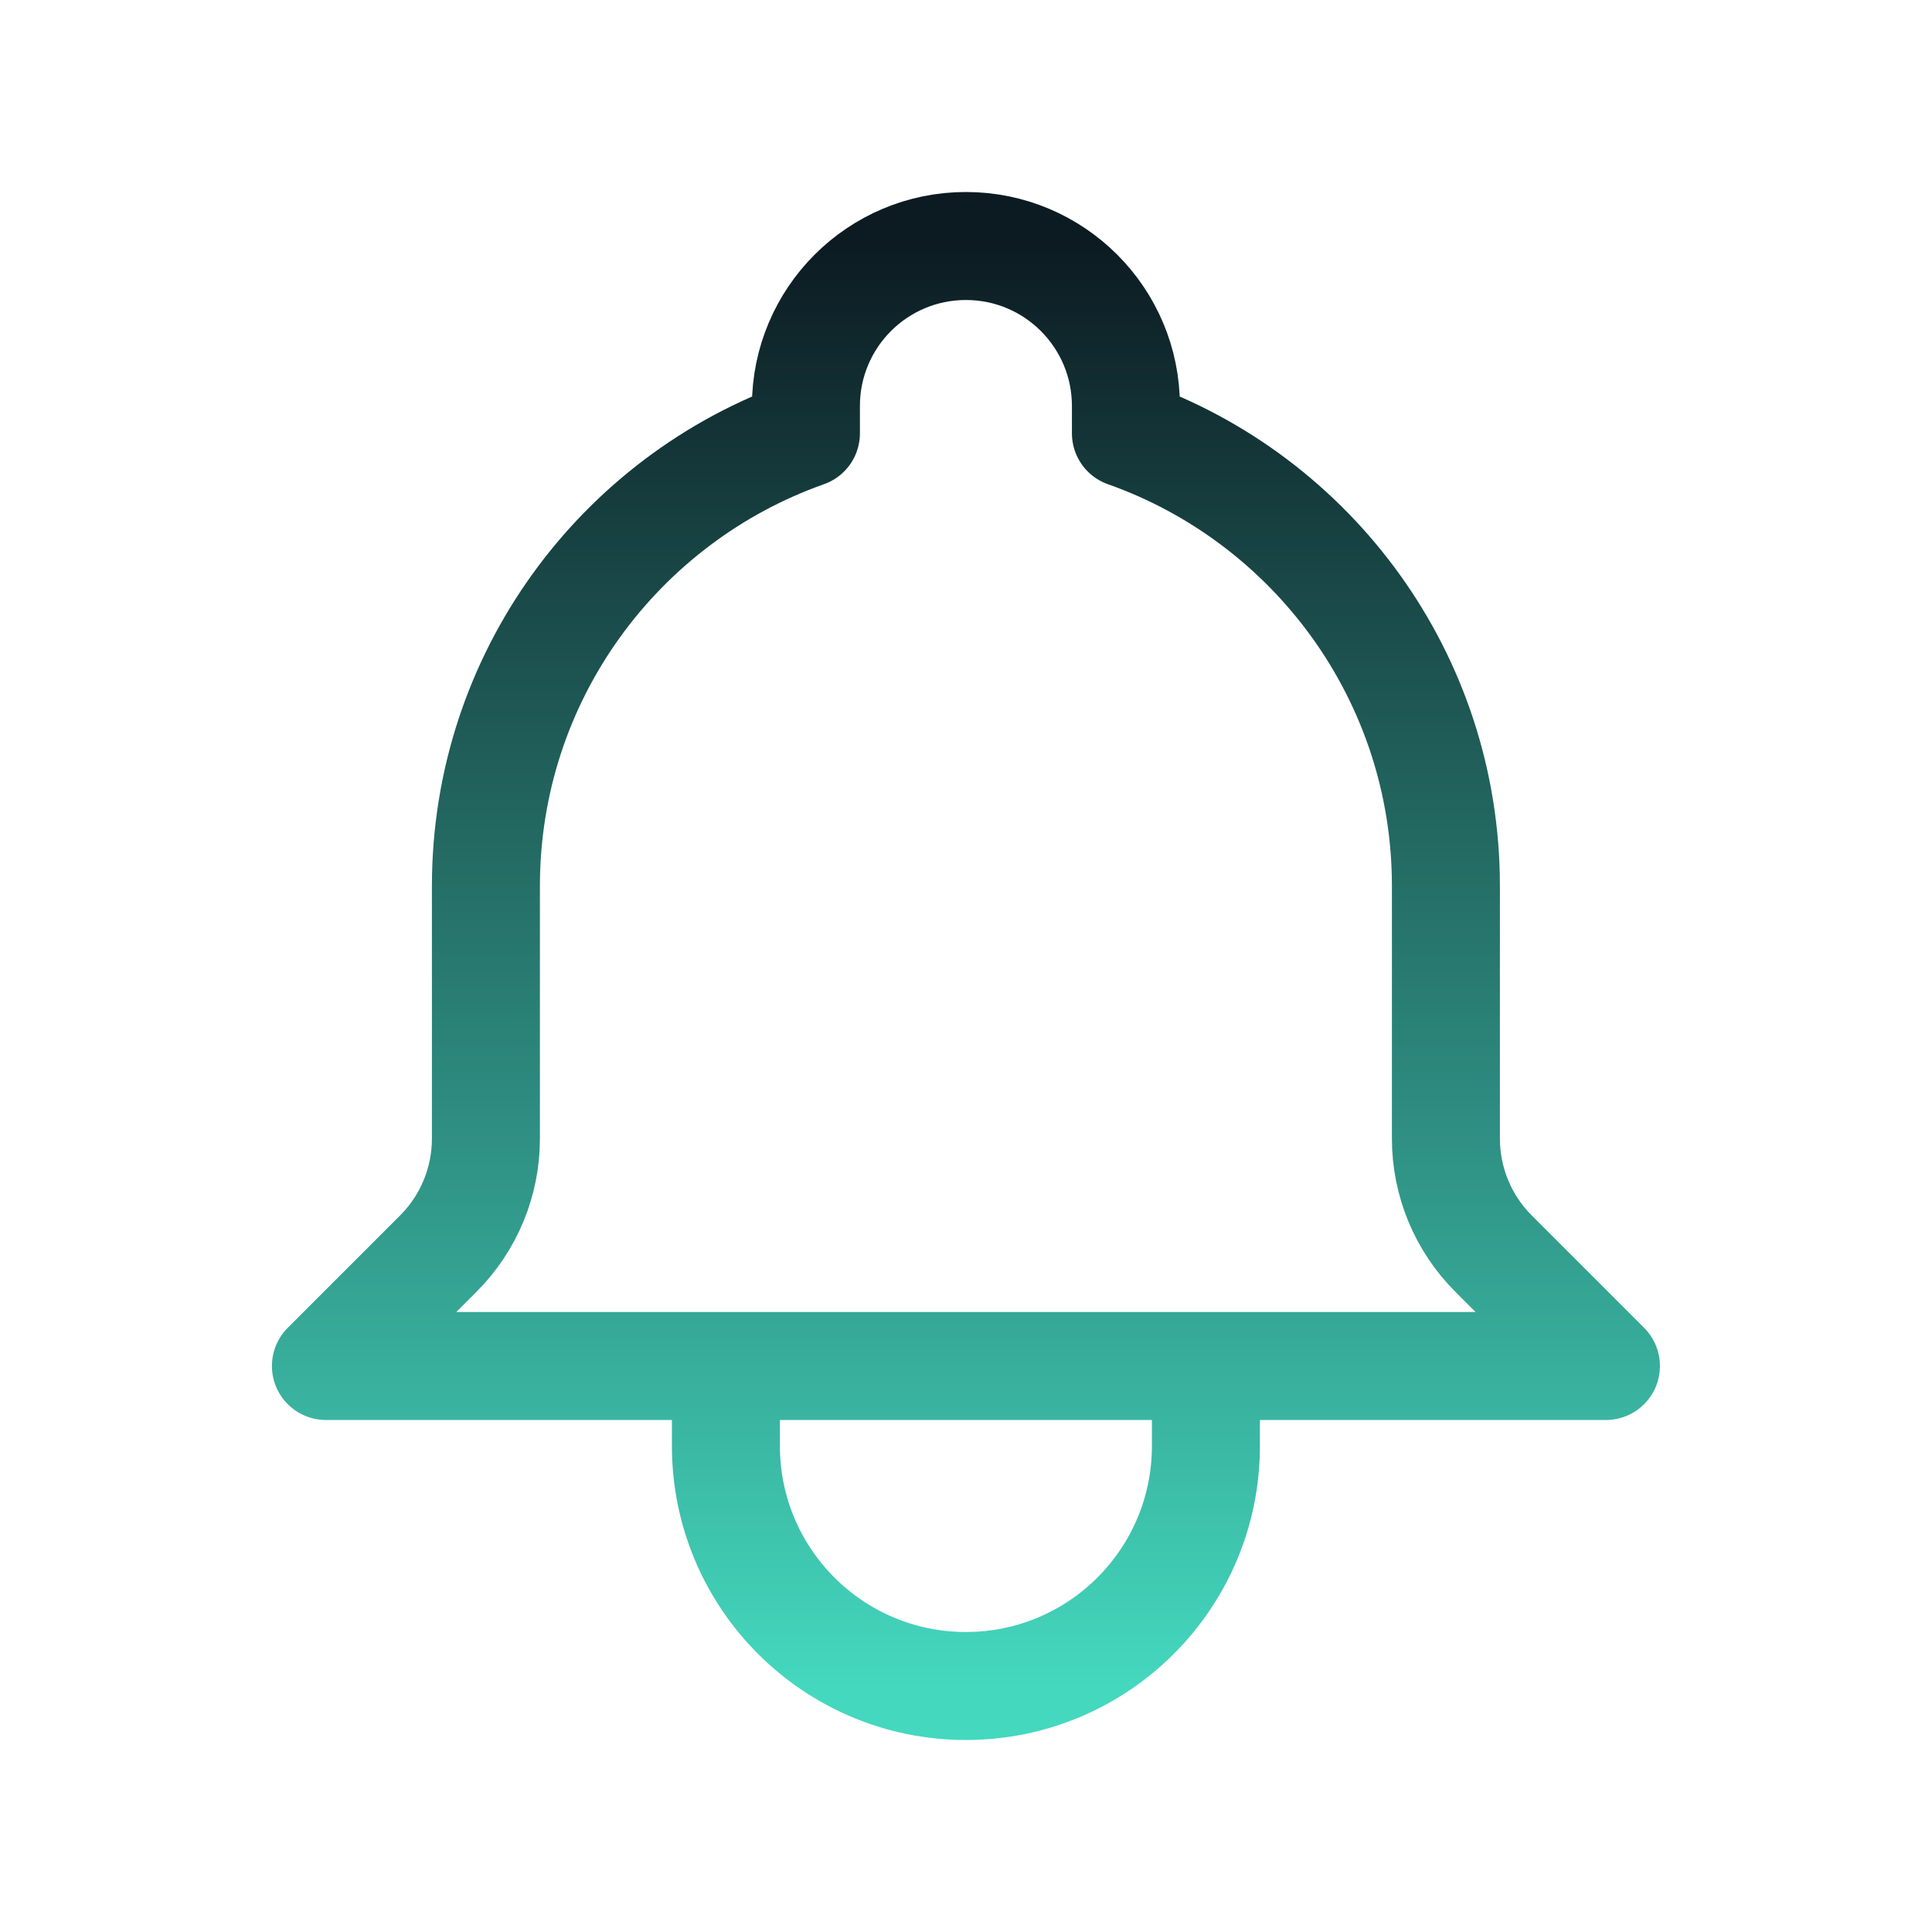 <svg width="161" height="161" viewBox="0 0 161 161" fill="none" xmlns="http://www.w3.org/2000/svg">
<path d="M100.493 113.833H133.827L124.461 104.467C121.92 101.927 120.493 98.482 120.493 94.89V73.833C120.493 56.417 109.363 41.601 93.827 36.109V33.833C93.827 26.47 87.857 20.5 80.493 20.5C73.13 20.5 67.16 26.47 67.16 33.833V36.109C51.624 41.601 40.493 56.417 40.493 73.833V94.89C40.493 98.482 39.066 101.927 36.526 104.467L27.16 113.833H60.493M100.493 113.833V120.5C100.493 131.546 91.539 140.5 80.493 140.5C69.448 140.5 60.493 131.546 60.493 120.5V113.833M100.493 113.833H60.493" stroke="url(#paint0_linear_6256_53981)" stroke-width="9" stroke-linecap="round" stroke-linejoin="round"/>
<defs>
<linearGradient id="paint0_linear_6256_53981" x1="80.493" y1="20.5" x2="80.493" y2="140.5" gradientUnits="userSpaceOnUse">
<stop stop-color="#0C1B22"/>
<stop offset="1" stop-color="#44D8BE"/>
</linearGradient>
</defs>
</svg>
